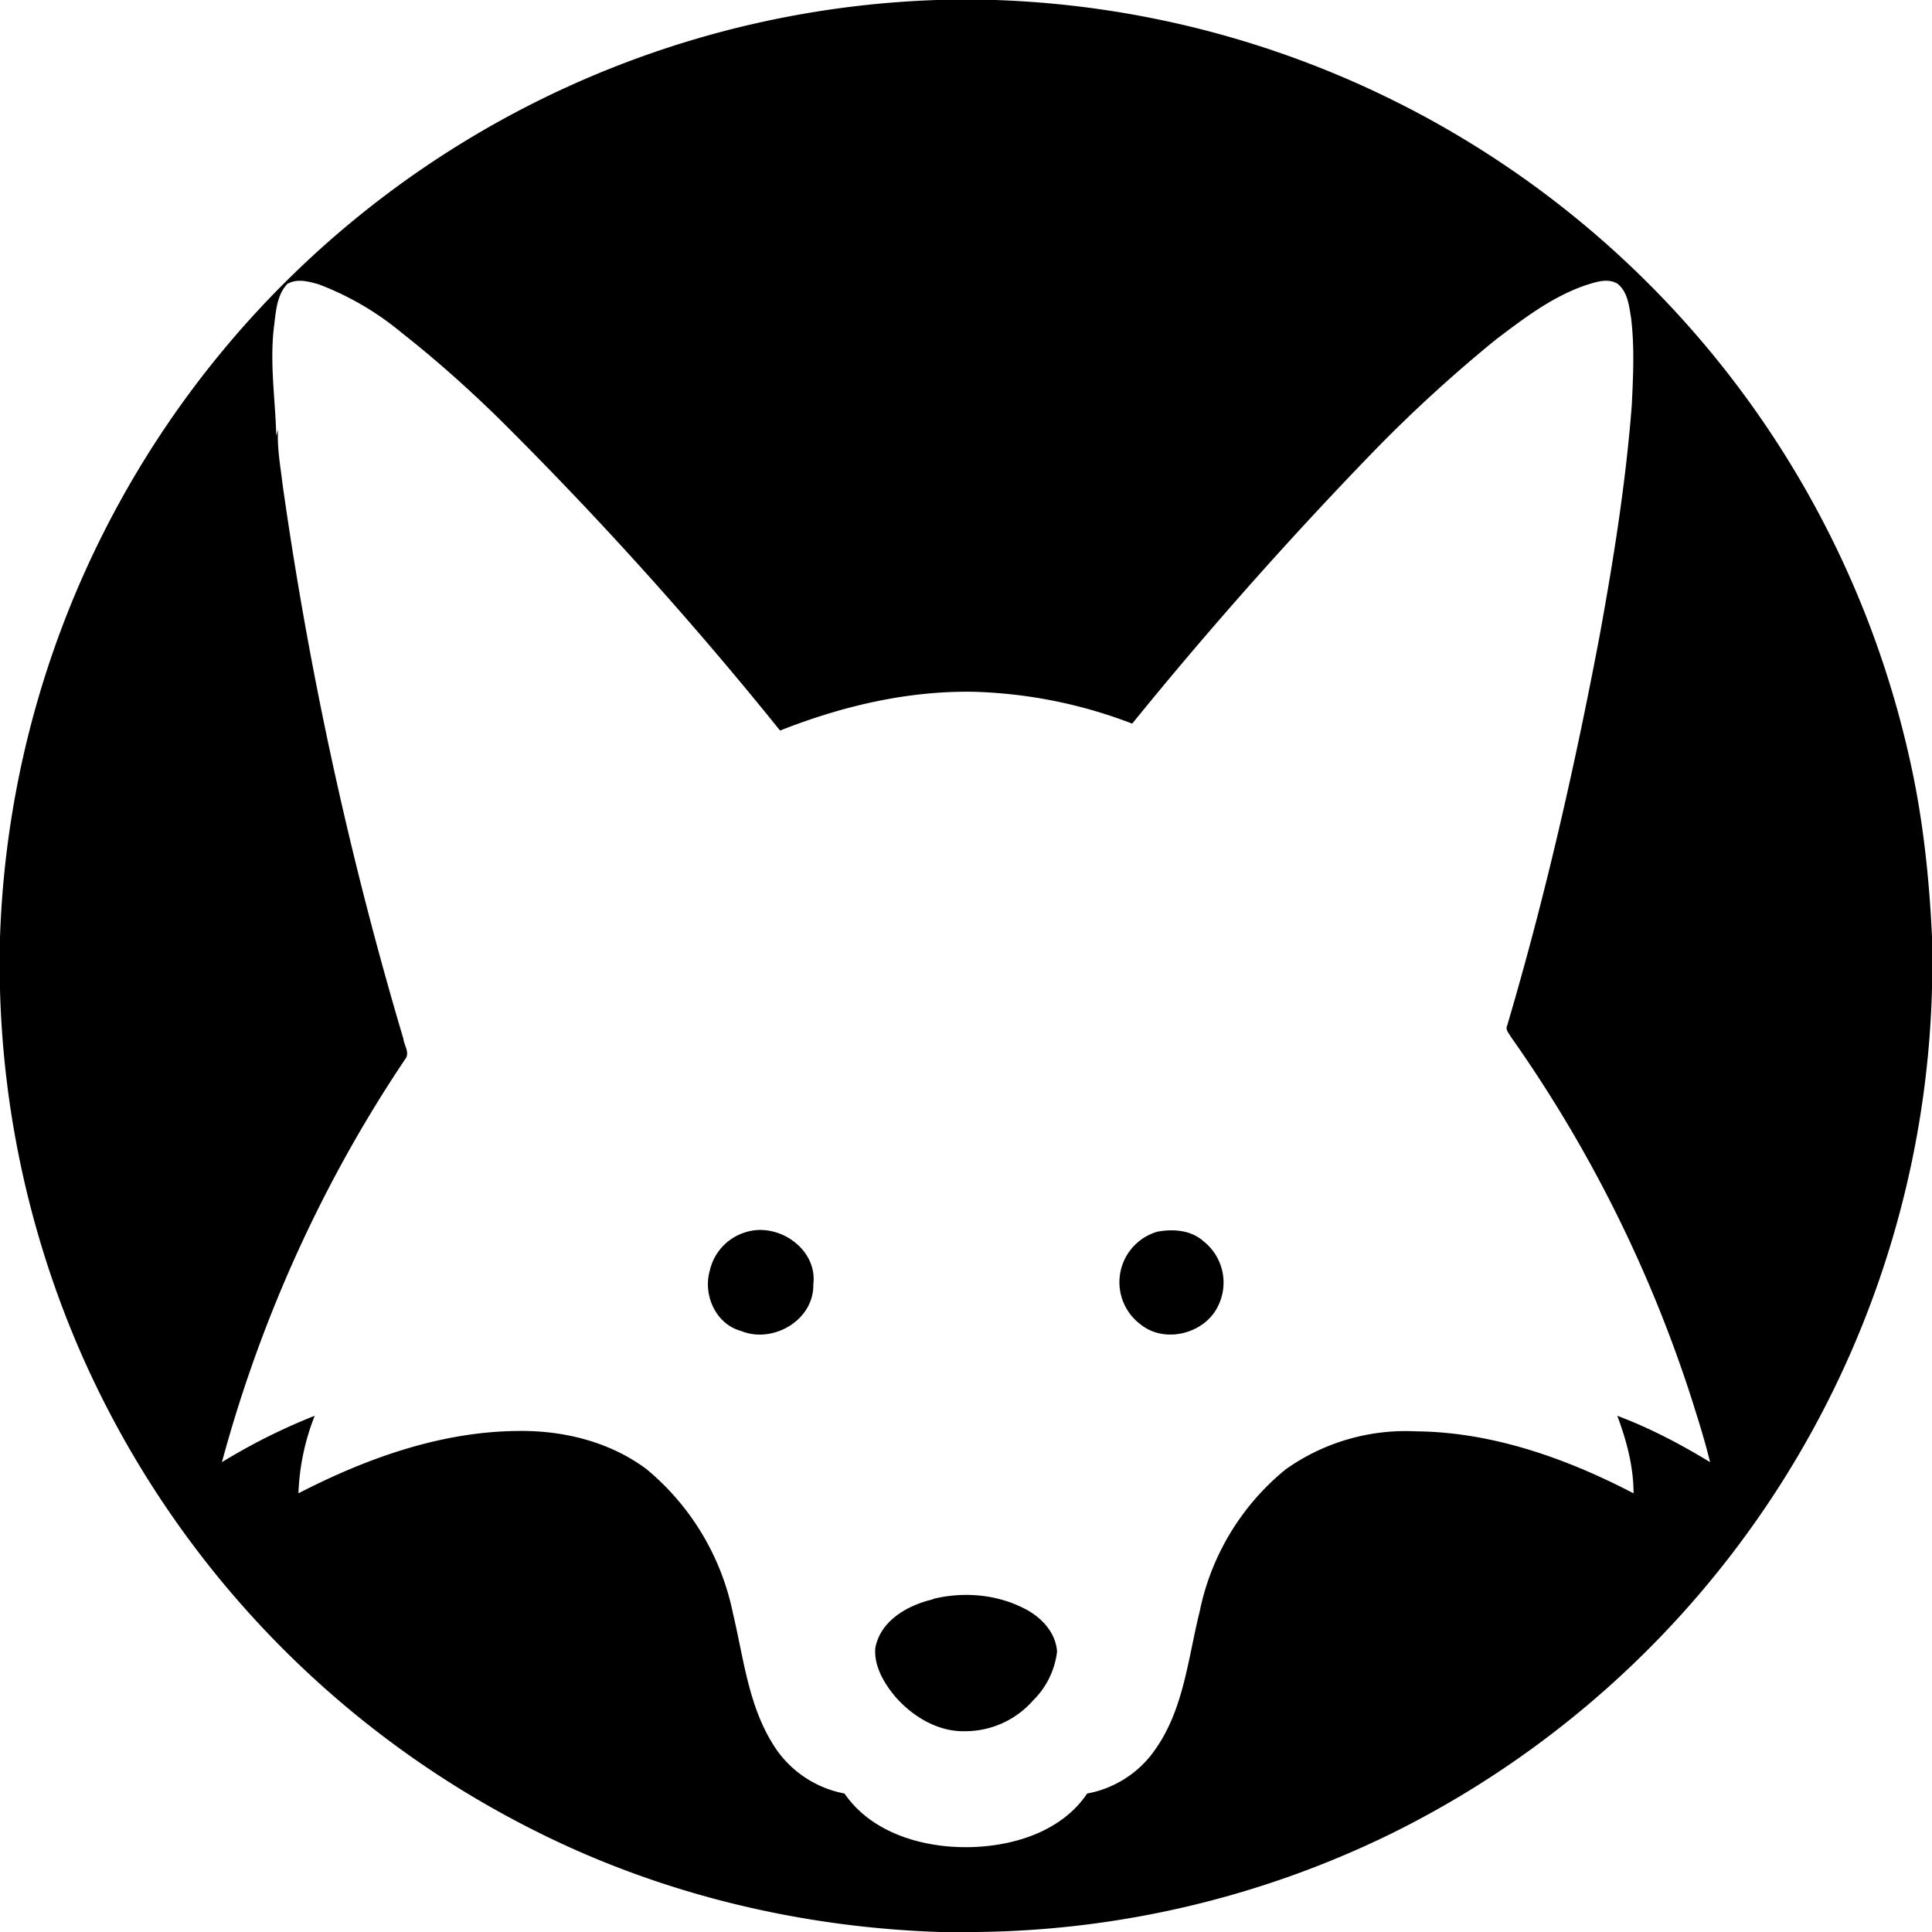 <svg xmlns="http://www.w3.org/2000/svg" viewBox="0 0 558 558"><path d="M270.5 0h16.9a280.3 280.3 0 0 1 264.3 219.9c3.7 16.6 5.5 33.6 6.3 50.6v15.1a280.4 280.4 0 0 1-155.6 243.7A278.7 278.7 0 0 1 281.7 558h-10.2c-40-1.3-80-10.8-115.9-28.7a280.4 280.4 0 0 1-132-138A281 281 0 0 1 0 285.8v-15A280.3 280.3 0 0 1 270.5 0M83.2 81.8c-3.2 3.1-3.5 8-4 12-1.4 10.7.3 21.3.6 32l.5-1.7c-.3 5.3.7 10.5 1.3 15.7A1103.9 1103.9 0 0 0 116.5 300c.2 1.8 1.7 3.7.8 5.5-24 35.6-42 75.3-53.2 116.8a173 173 0 0 1 26.8-13.4 67.2 67.2 0 0 0-4.7 22.4c19.4-10 40.7-17.7 62.8-18 13.3-.3 27 3 37.7 11a73 73 0 0 1 25 41.7c3 12.6 4.4 26 11.2 37.2a31 31 0 0 0 21 14.8c7.7 11.2 22 15.5 35 15.5s27.5-4.2 35.1-15.5c7.8-1.4 15-6 19.5-12.5 8.4-11.7 9.6-26.5 13-40.1a71.3 71.3 0 0 1 24.8-41 59.9 59.9 0 0 1 37.7-11c22 .2 43.4 7.8 62.8 17.9 0-7.7-2-15.2-4.7-22.4 9.3 3.5 18.3 8.2 26.8 13.4-1.5-6.2-3.4-12.2-5.3-18.2a386.2 386.2 0 0 0-52.2-104.6c-.5-1-1.7-2-1.1-3.3 11-37.2 19.6-75 26.8-113.1 4-22 7.5-44 9.2-66.2.4-8.3.8-16.7-.2-25-.6-3.6-1-7.7-4-10-2.8-1.6-6-.5-8.9.4-9.8 3.3-18 9.6-26.2 15.8a415 415 0 0 0-35 32 1202 1202 0 0 0-70 78.9 137.7 137.7 0 0 0-46-9.2c-19.1-.3-38 4.2-55.7 11.2a1090 1090 0 0 0-81.3-90.2c-8.9-8.7-18.2-17-28-24.7a84 84 0 0 0-24-14c-2.9-.8-6-1.7-8.8-.2Z"/><path d="M334.5 355.7c4.5-.8 9.5-.4 13.1 2.8a15.2 15.2 0 0 1 4.2 18.7c-3.8 8-15.4 11-22.4 5.3a15.2 15.2 0 0 1 5-26.8ZM215 356c9.5-3.3 21.2 4.6 19.9 15 .2 10.3-11.7 17.2-20.9 13.4-7.3-2-11-10.4-9-17.4a15 15 0 0 1 10-11Zm54.5 105.8c8.6-2.1 18-1.4 26 2.6 5 2.4 9.4 6.9 9.8 12.6a23.7 23.7 0 0 1-7 14.2A26 26 0 0 1 279 500c-7.8.3-15.1-4-20.2-9.7-3.4-4-6.4-9-6-14.3 1.5-8 9.4-12.4 16.7-14.1Z"/></svg>